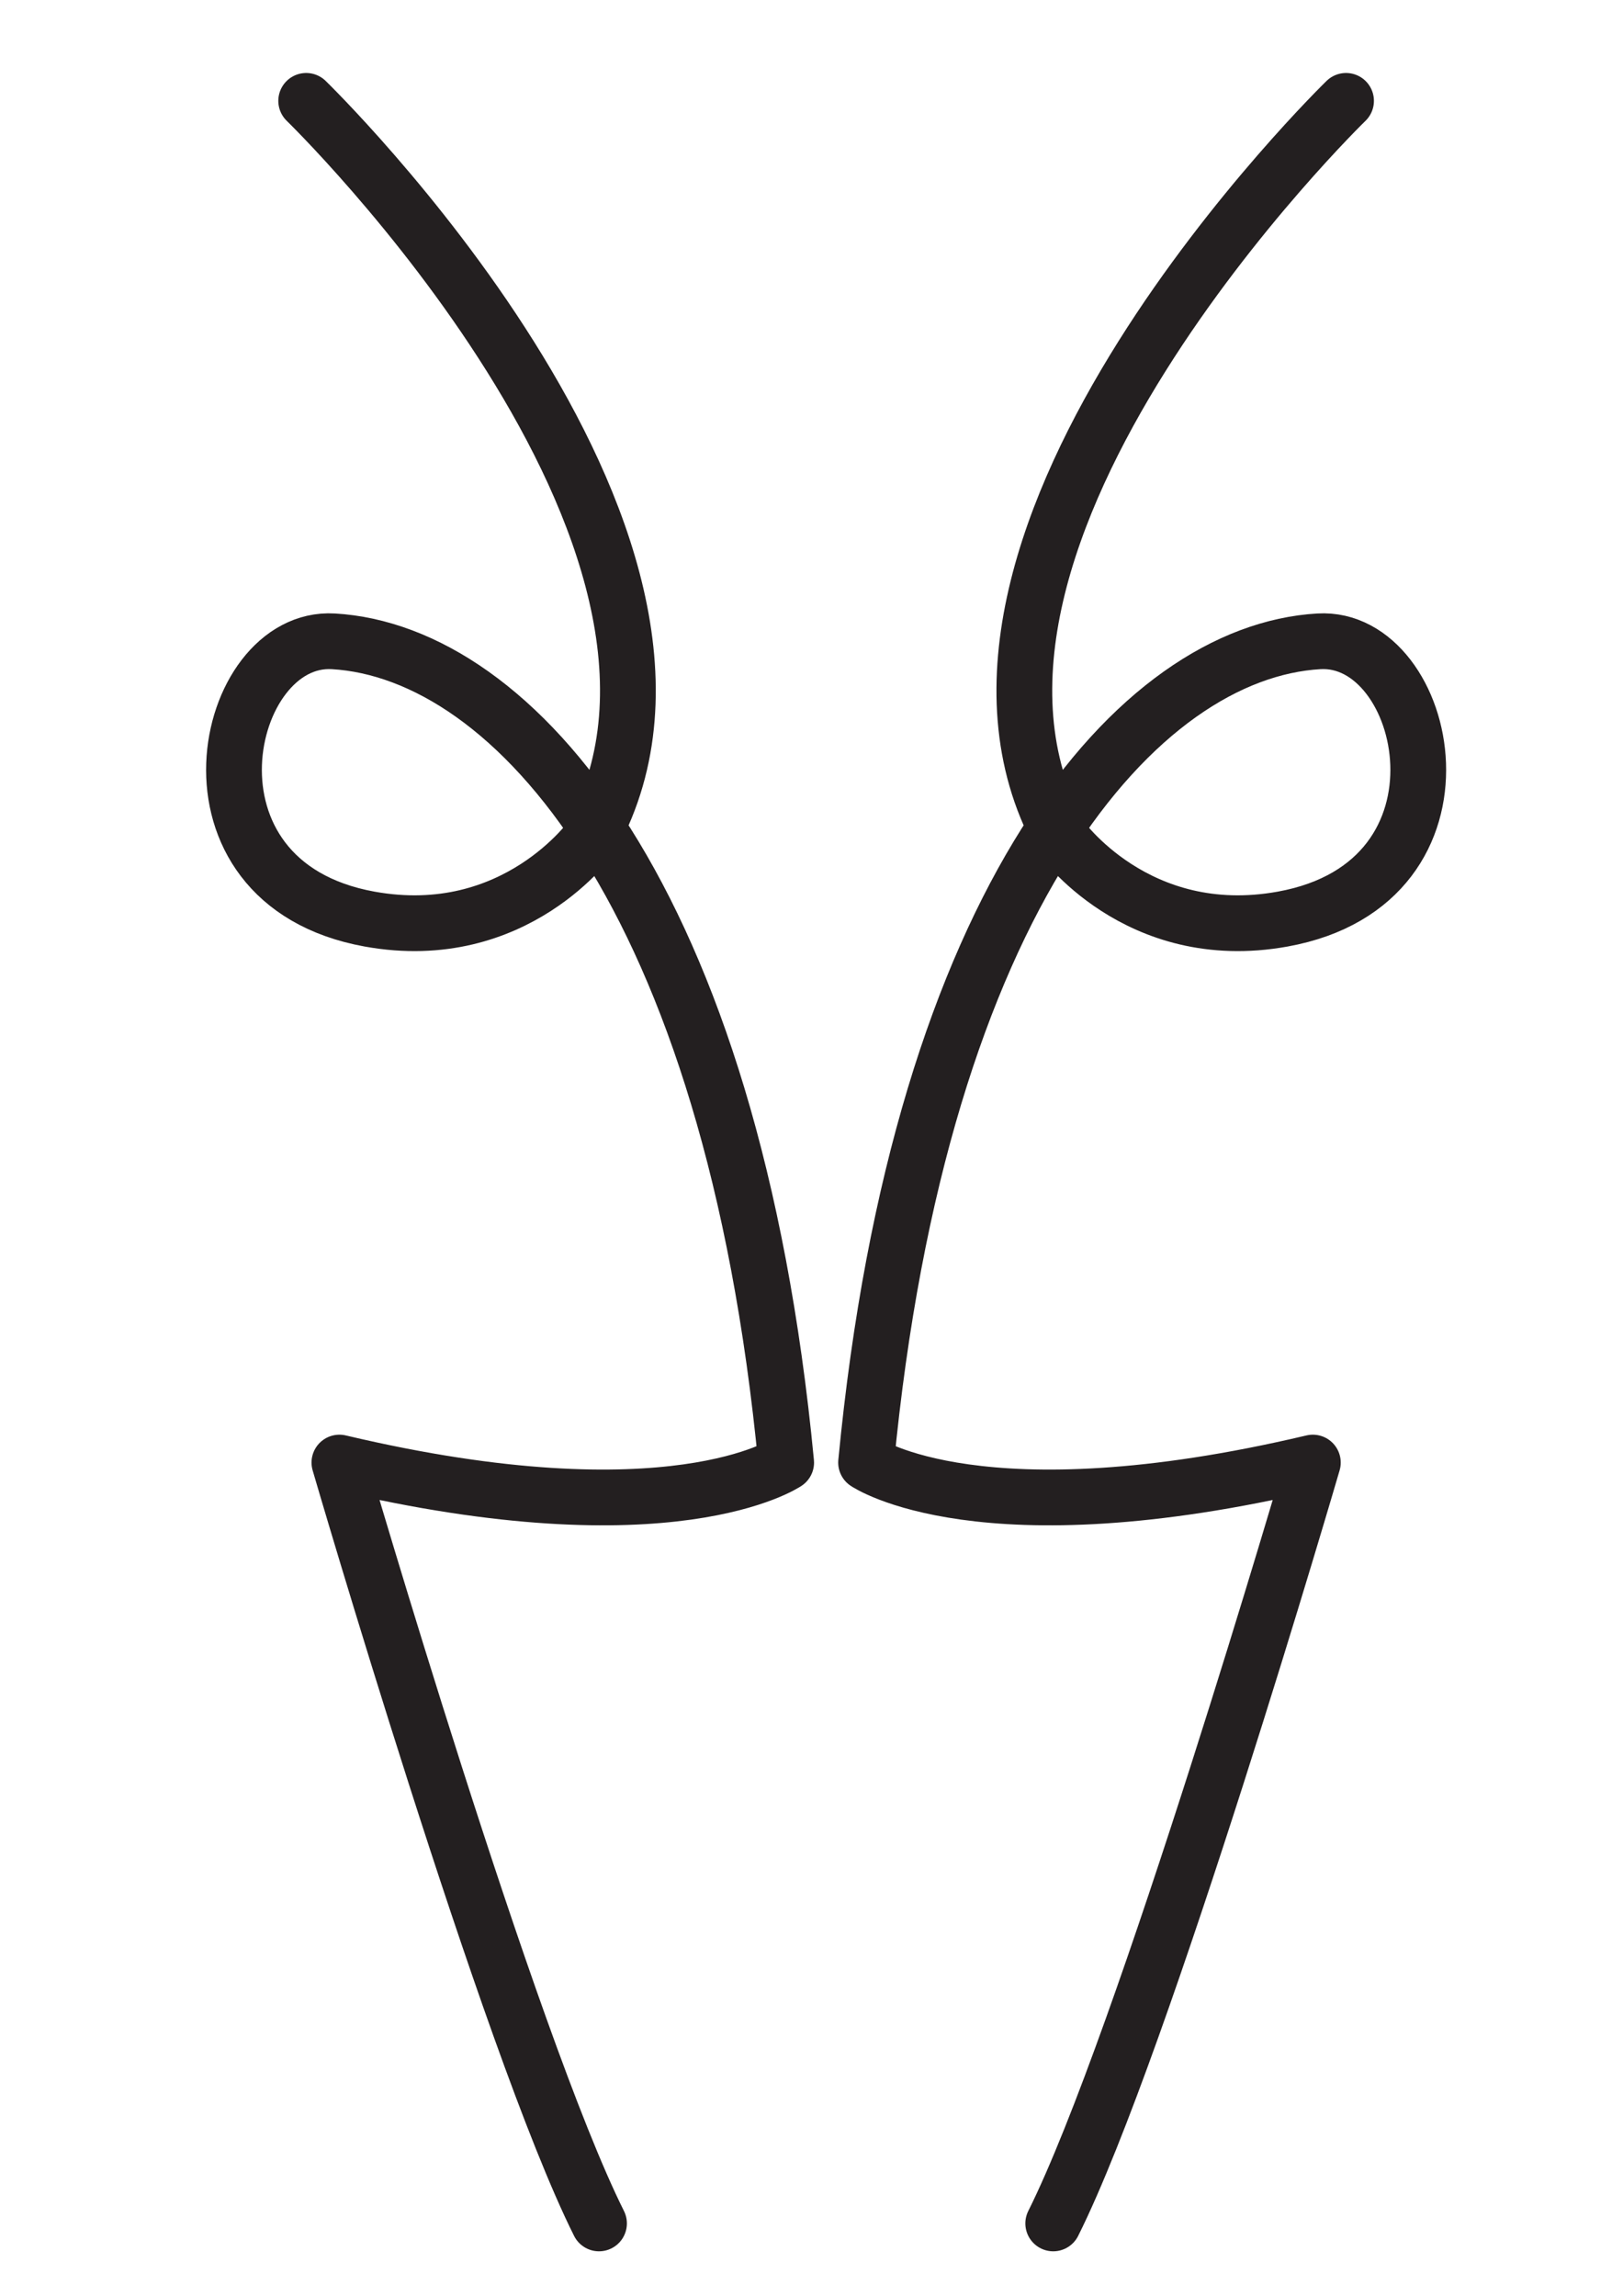 <?xml version="1.0" encoding="utf-8"?>
<!-- Generator: Adobe Illustrator 16.0.4, SVG Export Plug-In . SVG Version: 6.00 Build 0)  -->
<!DOCTYPE svg PUBLIC "-//W3C//DTD SVG 1.1//EN" "http://www.w3.org/Graphics/SVG/1.1/DTD/svg11.dtd">
<svg version="1.1" id="Layer_2" xmlns="http://www.w3.org/2000/svg" xmlns:xlink="http://www.w3.org/1999/xlink" x="0px" y="0px"
	 width="203.767px" height="288.183px" viewBox="0 0 203.767 288.183" enable-background="new 0 0 203.767 288.183"
	 xml:space="preserve">
<path fill="none" stroke="#231F20" stroke-width="7" stroke-linecap="round" stroke-linejoin="round" stroke-miterlimit="10" d="
	M38.442,12.661c0,0,56.382,54.776,35.917,92.297c0,0-9.59,13.736-27.959,10.412c-25.37-4.591-18.477-35.683-4.546-34.867
	c22.574,1.321,50.026,31.835,56.848,103.088c0,0-14.4,9.852-56.09,0c0,0,21.224,72.768,32.593,95.506"/>
<path fill="none" stroke="#231F20" stroke-width="7" stroke-linecap="round" stroke-linejoin="round" stroke-miterlimit="10" d="
	M168.995,12.661c0,0-56.382,54.776-35.916,92.297c0,0,9.59,13.736,27.959,10.412c25.369-4.591,18.477-35.683,4.546-34.867
	c-22.573,1.321-50.026,31.835-56.848,103.088c0,0,14.4,9.852,56.091,0c0,0-21.225,72.768-32.594,95.506"/>
</svg>
